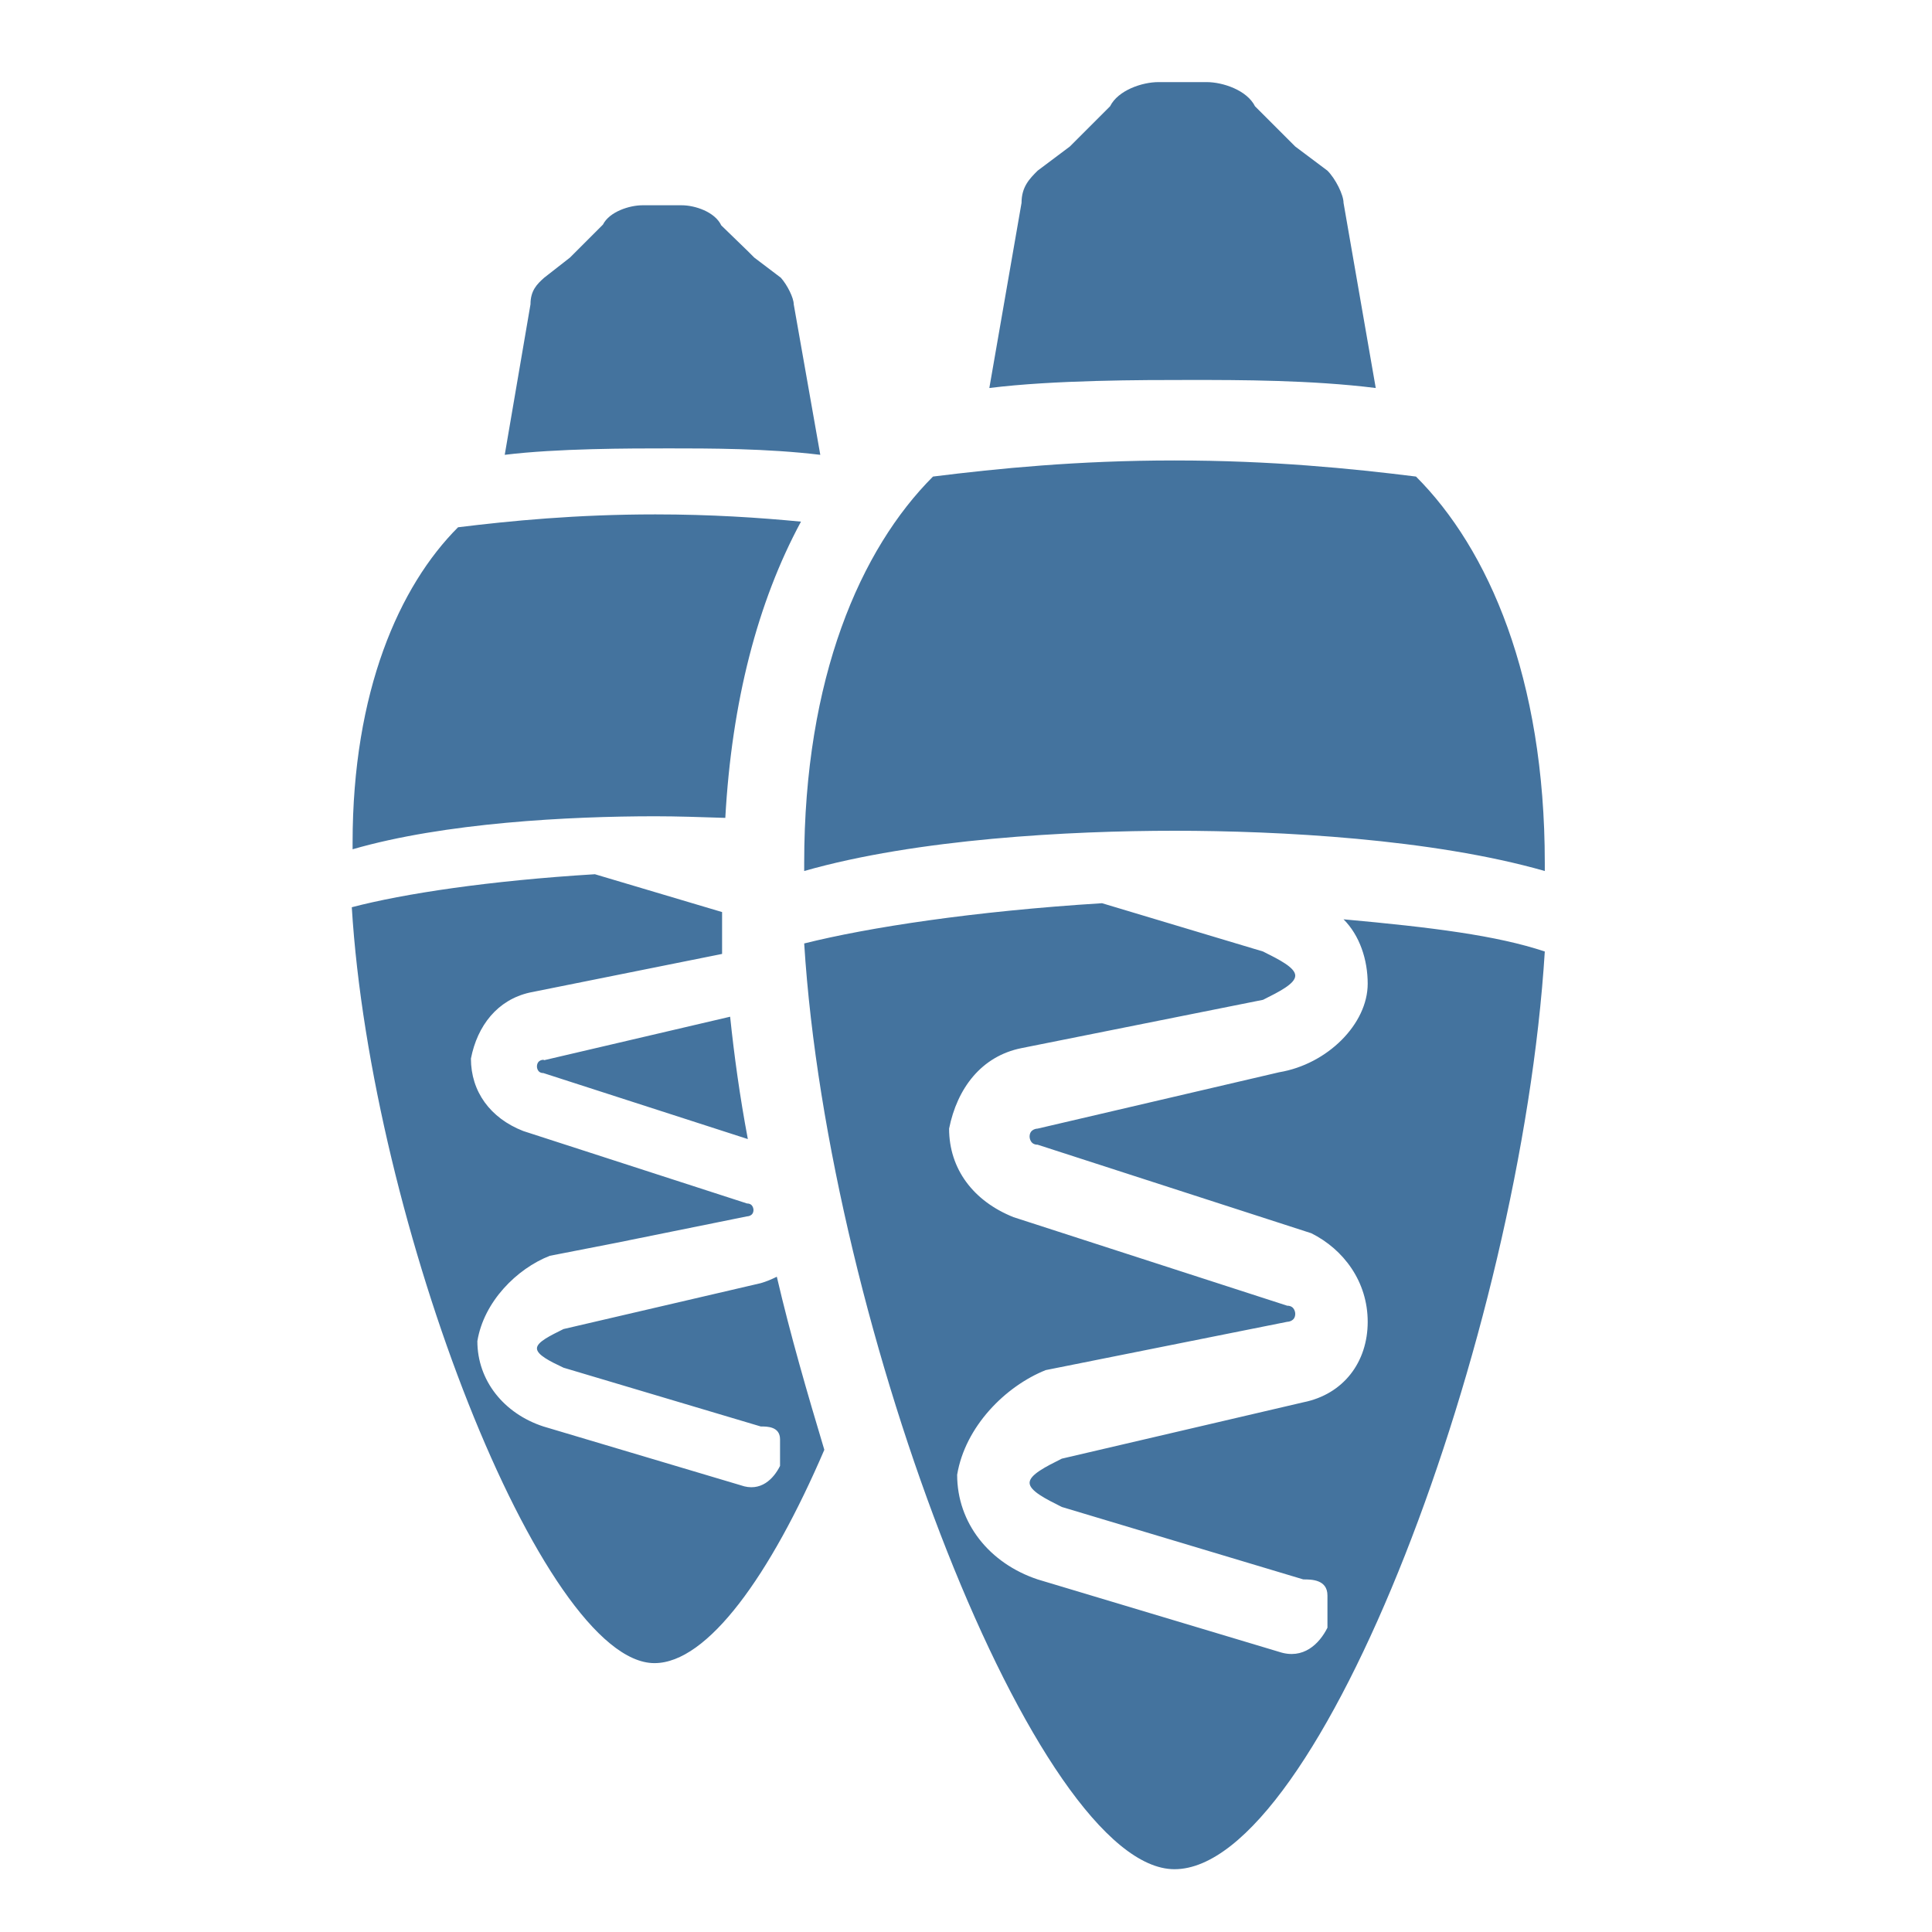 <svg viewBox="0 0 24 24" fill="#44739e" xmlns="http://www.w3.org/2000/svg"><title>hue:bulb-group-filament-candle-hung</title><desc>Source: https://github.com/arallsopp/hass-hue-icons</desc><path d="M6.67,13.25c0,0,0,0.08,0.08,0.08l2.54,0.82c-0.1-0.53-0.17-1.04-0.22-1.52l-2.31,0.54  C6.76,13.16,6.67,13.16,6.67,13.25z M10.19,5.65L9.86,3.78c0-0.08-0.08-0.24-0.16-0.33L9.37,3.2C9.29,3.12,9.29,3.12,9.29,3.12L8.96,2.8  C8.88,2.63,8.63,2.55,8.47,2.55H7.98c-0.16,0-0.41,0.08-0.49,0.24L7.16,3.12C7.08,3.2,7.08,3.2,7.08,3.2L6.76,3.45  C6.67,3.53,6.59,3.61,6.59,3.78L6.27,5.65c0.65-0.08,1.55-0.08,2.04-0.08C8.8,5.57,9.53,5.57,10.19,5.65z M9.65,15.86c-0.06,0.03-0.13,0.06-0.2,0.08L7,16.51c-0.16,0.08-0.33,0.16-0.33,0.24  c0,0.08,0.16,0.16,0.33,0.24l2.45,0.73c0.08,0,0.24,0,0.24,0.16s0,0.24,0,0.33c-0.08,0.16-0.24,0.33-0.49,0.24l-2.45-0.73  c-0.49-0.16-0.82-0.57-0.82-1.06c0.08-0.49,0.49-0.9,0.9-1.06l0.82-0.16l1.63-0.33c0,0,0.08,0,0.08-0.08c0,0,0-0.08-0.08-0.08  l-2.78-0.9c-0.41-0.16-0.65-0.49-0.65-0.9c0.08-0.41,0.33-0.73,0.73-0.82l2.39-0.48v-0.52l-1.58-0.47  c-1.31,0.08-2.37,0.24-3.02,0.41c0.24,3.92,2.37,9.39,3.76,9.39c0.66,0,1.44-1.09,2.11-2.65C10.03,17.31,9.82,16.59,9.65,15.86z M9.01,10.16c0.08-1.44,0.4-2.68,0.94-3.68C9.43,6.43,8.83,6.39,8.14,6.39c-0.98,0-1.8,0.08-2.45,0.16  c-0.73,0.73-1.31,2.04-1.31,3.92v0.08c1.14-0.33,2.69-0.41,3.76-0.41C8.41,10.14,8.7,10.15,9.01,10.16z M19.19,10.82v-0.1c0-2.3-0.7-3.9-1.6-4.8c-0.8-0.1-1.8-0.2-3-0.2s-2.2,0.1-3,0.2c-0.9,0.9-1.6,2.5-1.6,4.8v0.1 c1.4-0.4,3.3-0.5,4.6-0.5S17.79,10.42,19.19,10.82z M14.79,4.72c0.6,0,1.5,0,2.3,0.1l-0.4-2.3c0-0.1-0.1-0.3-0.2-0.4l-0.4-0.3 c-0.1-0.1-0.1-0.1-0.1-0.1l-0.4-0.4c-0.1-0.2-0.4-0.3-0.6-0.3h-0.6c-0.2,0-0.5,0.1-0.6,0.3l-0.4,0.4c-0.1,0.1-0.1,0.1-0.1,0.1 l-0.4,0.3c-0.1,0.1-0.2,0.2-0.2,0.4l-0.4,2.3C13.09,4.72,14.19,4.72,14.79,4.72z M13.69,11.22c-1.6,0.1-2.9,0.3-3.7,0.5 c0.3,4.8,2.9,11.5,4.6,11.5c1.8,0,4.3-6.6,4.6-11.4c-0.6-0.2-1.4-0.3-2.5-0.4c0.2,0.2,0.3,0.5,0.3,0.8c0,0.5-0.5,1-1.1,1.1l-3,0.7 c0,0-0.1,0-0.1,0.1c0,0,0,0.1,0.1,0.1l3.4,1.1c0.4,0.2,0.7,0.6,0.7,1.1c0,0.5-0.3,0.9-0.8,1l-3,0.7c-0.2,0.1-0.4,0.2-0.4,0.3 s0.2,0.2,0.4,0.3l3,0.9c0.1,0,0.3,0,0.3,0.2s0,0.3,0,0.4c-0.1,0.2-0.3,0.4-0.6,0.3l-3-0.9c-0.6-0.2-1-0.7-1-1.3 c0.1-0.6,0.6-1.1,1.1-1.3l1-0.2l2-0.4c0,0,0.1,0,0.1-0.1c0,0,0-0.1-0.1-0.1l-3.4-1.1c-0.5-0.2-0.8-0.6-0.8-1.1 c0.1-0.5,0.4-0.9,0.9-1l3-0.6c0.2-0.1,0.4-0.2,0.4-0.3s-0.2-0.2-0.4-0.3L13.69,11.22z"/></svg>